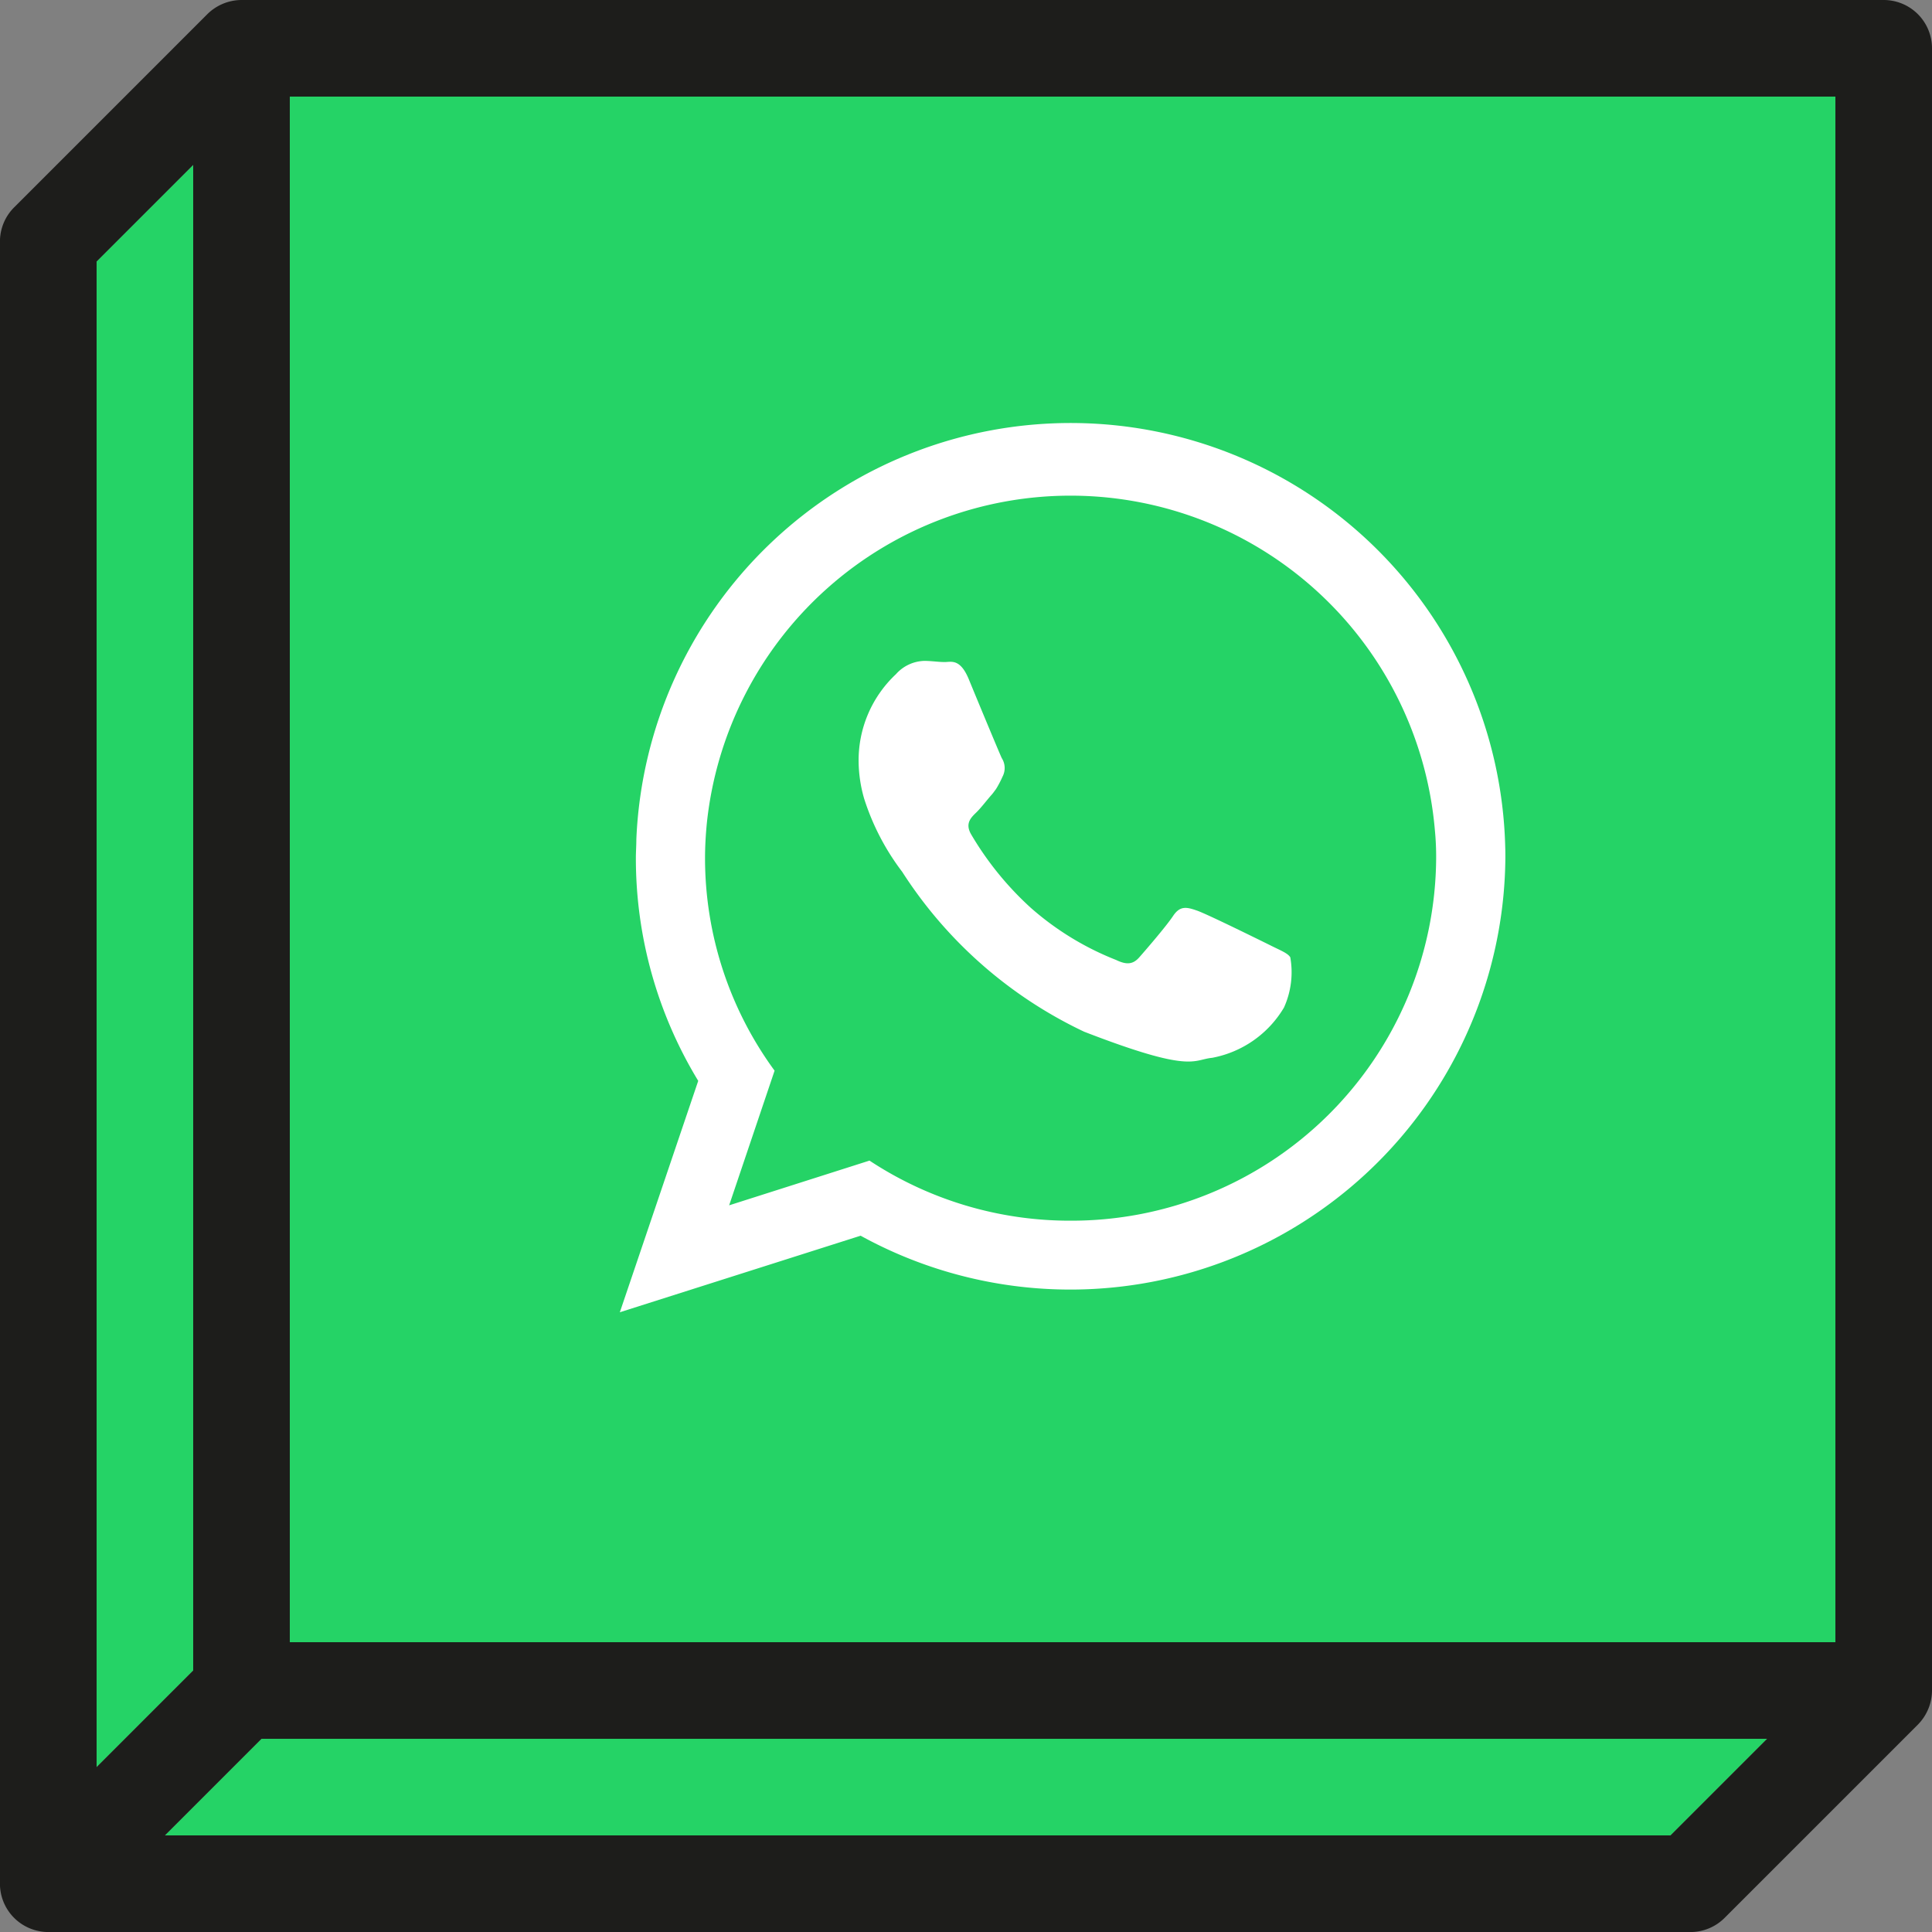 <svg xmlns="http://www.w3.org/2000/svg" width="40" height="40" viewBox="0 0 40 40">
  <rect x="0" y="0" width="40" height="40" fill="#808080" stroke="none"/>
  <g id="link_whatsapp" transform="translate(-249.5 -209.092)">
    <path id="Path_5010" data-name="Path 5010" d="M255.5,243.092h32v-32h-32Z" fill="#25d366"/>
    <path id="Path_5011" data-name="Path 5011" d="M253.5,243.678V212.506l-2,2v31.172Z" fill="#25d366"/>
    <path id="Path_5012" data-name="Path 5012" d="M254.914,245.092l-2,2h31.172l2-2Z" fill="#25d366"/>
    <path id="Path_5013" data-name="Path 5013" d="M288.5,209.092h-34a1.012,1.012,0,0,0-.708.294l-4,4a1,1,0,0,0-.293.707v34a1,1,0,0,0,.618.923,1.01,1.01,0,0,0,.382.077h34a1,1,0,0,0,.707-.293l4-4a1.012,1.012,0,0,0,.294-.708v-34A1,1,0,0,0,288.5,209.092Zm-1,34h-32v-32h32Zm-34-30.586v31.172l-2,2V214.506Zm30.586,34.586H252.914l2-2h31.172Z" fill="#1d1d1b"/>
    <g id="Group_1930" data-name="Group 1930">
      <g id="Group_1929" data-name="Group 1929">
        <path id="Path_5014" data-name="Path 5014" d="M280.664,226.627a9,9,0,0,0-17.989-.162c0,.131-.01.262-.01.389a8.866,8.866,0,0,0,1.291,4.616l-1.623,4.791,4.985-1.585a9.008,9.008,0,0,0,13.349-7.822C280.667,226.777,280.667,226.7,280.664,226.627Zm-9,7.738a7.527,7.527,0,0,1-4.162-1.244l-2.906.926.941-2.788a7.448,7.448,0,0,1-1.44-4.4c0-.241.014-.488.038-.729a7.571,7.571,0,0,1,15.072.143,5.761,5.761,0,0,1,.027.586A7.55,7.55,0,0,1,271.666,234.365Z" fill="#fff" fill-rule="evenodd"/>
        <path id="Path_5015" data-name="Path 5015" d="M275.793,228.66c-.225-.111-1.3-.642-1.51-.715s-.35-.108-.495.11-.575.715-.7.857-.256.164-.48.055a5.975,5.975,0,0,1-1.775-1.087,6.525,6.525,0,0,1-1.227-1.514c-.126-.219-.012-.338.1-.446s.219-.256.333-.383c.031-.037.055-.073.081-.106a2.078,2.078,0,0,0,.137-.261.381.381,0,0,0-.017-.383c-.052-.111-.5-1.188-.68-1.627s-.366-.361-.5-.361-.274-.024-.422-.024a.814.814,0,0,0-.589.276,2.441,2.441,0,0,0-.772,1.826,2.847,2.847,0,0,0,.114.749,5,5,0,0,0,.788,1.516,9.092,9.092,0,0,0,3.766,3.31c2.246.87,2.246.579,2.651.541a2.2,2.2,0,0,0,1.487-1.04,1.772,1.772,0,0,0,.131-1.041C276.16,228.824,276.011,228.77,275.793,228.66Z" fill="#fff" fill-rule="evenodd"/>
      </g>
    </g>
  </g>
</svg>
